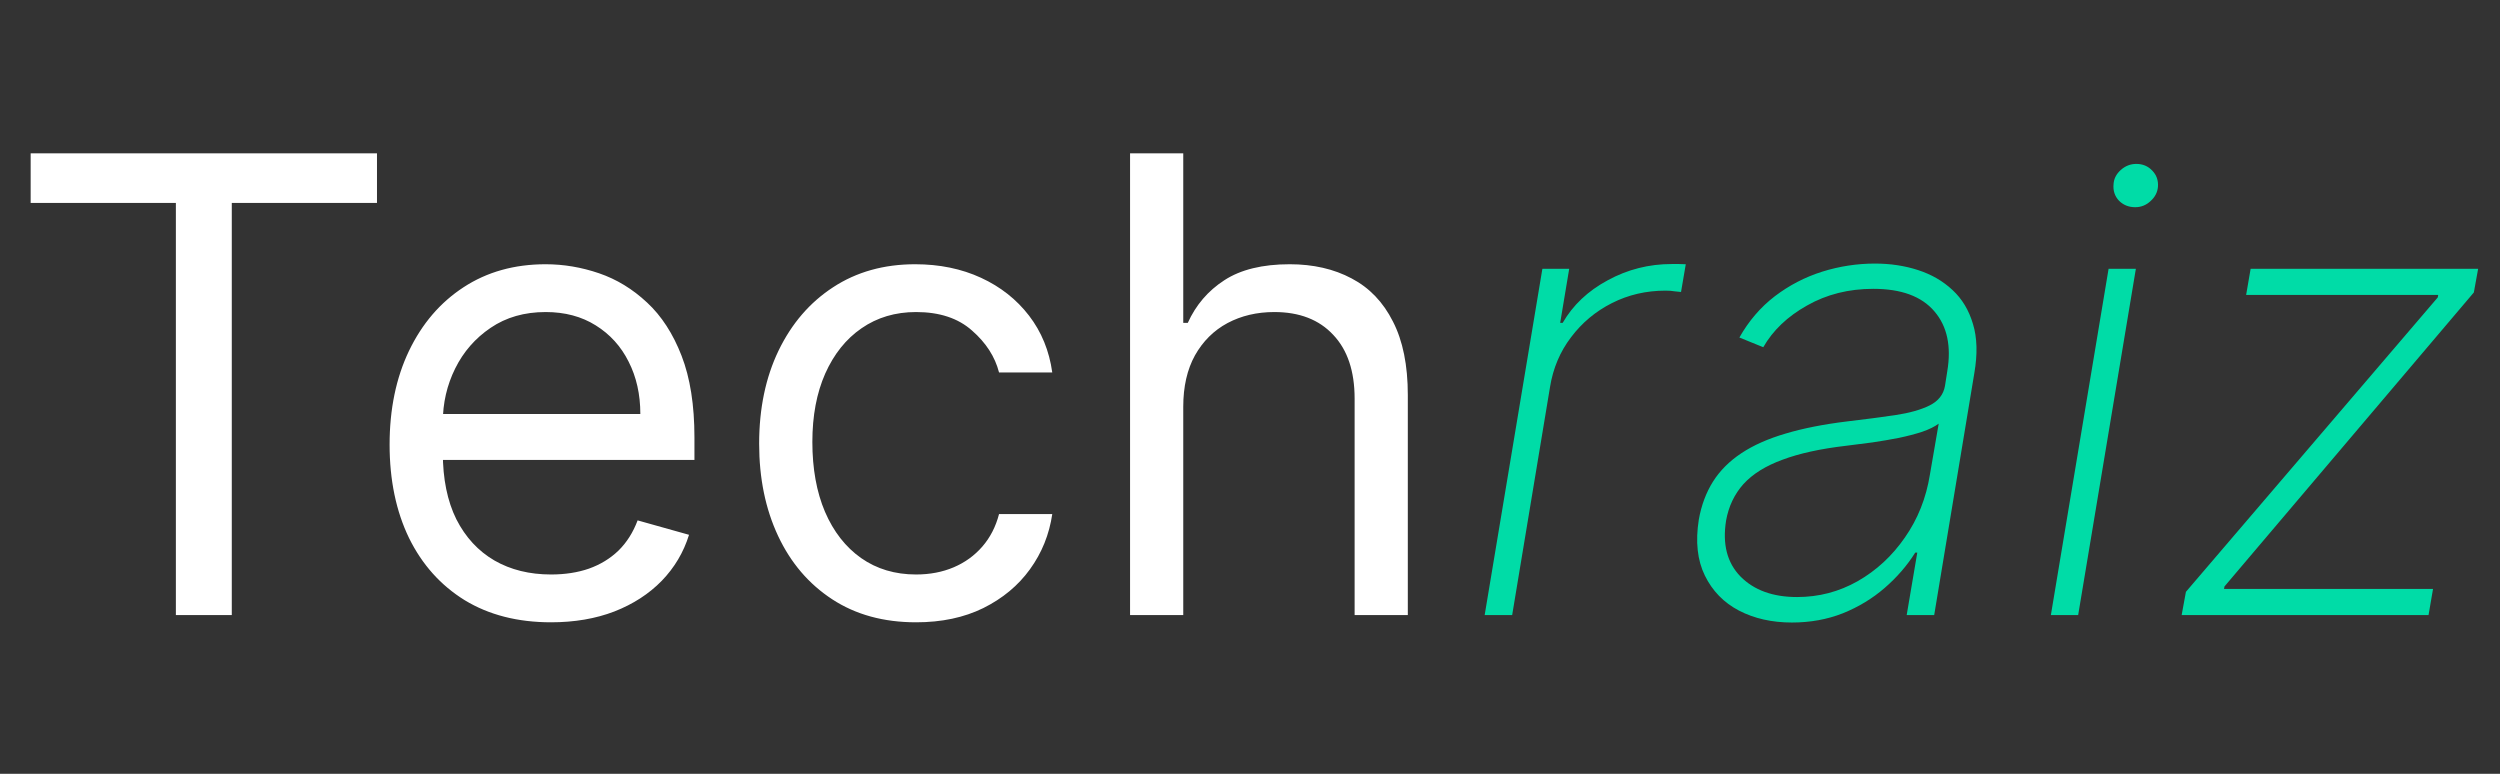 <svg width="126" height="39" viewBox="0 0 126 39" fill="none" xmlns="http://www.w3.org/2000/svg">
<rect x="0" y="0" width="126" height="39" fill="#333333" stroke="none"/>
<g clip-path="url(#clip0_825_1180)">
<path d="M1.545 10.227V7.727H19V10.227H11.682V31H8.864V10.227H1.545ZM27.773 31.364C26.091 31.364 24.64 30.992 23.421 30.25C22.208 29.5 21.273 28.454 20.614 27.114C19.962 25.765 19.636 24.197 19.636 22.409C19.636 20.621 19.962 19.046 20.614 17.682C21.273 16.311 22.189 15.242 23.364 14.477C24.546 13.704 25.924 13.318 27.5 13.318C28.409 13.318 29.307 13.47 30.193 13.773C31.079 14.076 31.886 14.568 32.614 15.25C33.341 15.924 33.92 16.818 34.352 17.932C34.784 19.046 35 20.417 35 22.046V23.182H21.546V20.864H32.273C32.273 19.879 32.076 19 31.682 18.227C31.296 17.454 30.742 16.845 30.023 16.398C29.311 15.951 28.47 15.727 27.5 15.727C26.432 15.727 25.508 15.992 24.727 16.523C23.954 17.046 23.36 17.727 22.943 18.568C22.526 19.409 22.318 20.311 22.318 21.273V22.818C22.318 24.136 22.546 25.254 23 26.171C23.462 27.079 24.102 27.773 24.921 28.25C25.739 28.72 26.689 28.954 27.773 28.954C28.477 28.954 29.114 28.856 29.682 28.659C30.258 28.454 30.754 28.151 31.171 27.75C31.587 27.341 31.909 26.833 32.136 26.227L34.727 26.954C34.455 27.833 33.996 28.606 33.352 29.273C32.708 29.932 31.913 30.447 30.966 30.818C30.019 31.182 28.954 31.364 27.773 31.364ZM46.17 31.364C44.534 31.364 43.125 30.977 41.943 30.204C40.761 29.432 39.852 28.367 39.216 27.011C38.58 25.655 38.261 24.106 38.261 22.364C38.261 20.591 38.587 19.026 39.239 17.671C39.898 16.307 40.814 15.242 41.989 14.477C43.17 13.704 44.549 13.318 46.125 13.318C47.352 13.318 48.458 13.546 49.443 14C50.428 14.454 51.235 15.091 51.864 15.909C52.492 16.727 52.883 17.682 53.034 18.773H50.352C50.148 17.977 49.693 17.273 48.989 16.659C48.292 16.038 47.352 15.727 46.17 15.727C45.125 15.727 44.208 16 43.42 16.546C42.64 17.083 42.03 17.845 41.591 18.829C41.159 19.807 40.943 20.954 40.943 22.273C40.943 23.621 41.155 24.796 41.58 25.796C42.011 26.796 42.617 27.572 43.398 28.125C44.186 28.678 45.11 28.954 46.17 28.954C46.867 28.954 47.5 28.833 48.068 28.591C48.636 28.349 49.117 28 49.511 27.546C49.905 27.091 50.186 26.546 50.352 25.909H53.034C52.883 26.939 52.508 27.867 51.909 28.693C51.318 29.511 50.534 30.163 49.557 30.648C48.587 31.125 47.458 31.364 46.17 31.364ZM59.636 20.5V31H56.955V7.727H59.636V16.273H59.864C60.273 15.371 60.886 14.655 61.705 14.125C62.53 13.587 63.629 13.318 65 13.318C66.189 13.318 67.231 13.557 68.125 14.034C69.019 14.504 69.712 15.227 70.204 16.204C70.704 17.174 70.954 18.409 70.954 19.909V31H68.273V20.091C68.273 18.704 67.913 17.633 67.193 16.875C66.481 16.11 65.492 15.727 64.227 15.727C63.349 15.727 62.561 15.913 61.864 16.284C61.174 16.655 60.629 17.197 60.227 17.909C59.833 18.621 59.636 19.485 59.636 20.5Z" fill="white"/>
<path d="M74.827 31L77.736 13.546H79.088L78.633 16.273H78.758C79.274 15.379 80.031 14.663 81.031 14.125C82.031 13.579 83.107 13.307 84.258 13.307C84.387 13.307 84.508 13.307 84.622 13.307C84.736 13.307 84.849 13.311 84.963 13.318L84.724 14.716C84.633 14.708 84.524 14.697 84.395 14.682C84.274 14.659 84.122 14.648 83.94 14.648C82.971 14.648 82.073 14.856 81.247 15.273C80.421 15.689 79.732 16.265 79.179 17C78.626 17.727 78.274 18.561 78.122 19.5L76.213 31H74.827ZM90.312 31.375C89.305 31.375 88.415 31.174 87.642 30.773C86.877 30.371 86.305 29.784 85.926 29.011C85.547 28.239 85.445 27.299 85.619 26.193C85.748 25.466 85.987 24.826 86.335 24.273C86.684 23.72 87.161 23.242 87.767 22.841C88.373 22.439 89.115 22.11 89.994 21.852C90.881 21.587 91.915 21.383 93.097 21.239C94.006 21.133 94.816 21.026 95.528 20.921C96.24 20.814 96.816 20.651 97.256 20.432C97.695 20.212 97.953 19.883 98.028 19.443L98.142 18.716C98.354 17.451 98.138 16.443 97.494 15.693C96.85 14.936 95.824 14.557 94.415 14.557C93.172 14.557 92.059 14.837 91.074 15.398C90.089 15.951 89.354 16.651 88.869 17.5L87.665 17.011C88.135 16.178 88.729 15.485 89.449 14.932C90.176 14.379 90.972 13.966 91.835 13.693C92.706 13.421 93.593 13.284 94.494 13.284C95.275 13.284 96.002 13.394 96.676 13.614C97.35 13.833 97.926 14.167 98.403 14.614C98.888 15.061 99.233 15.633 99.438 16.329C99.65 17.019 99.672 17.845 99.506 18.807L97.483 31H96.097L96.631 27.852H96.528C96.119 28.504 95.604 29.099 94.983 29.636C94.369 30.167 93.669 30.591 92.881 30.909C92.093 31.22 91.237 31.375 90.312 31.375ZM90.574 30.091C91.665 30.091 92.68 29.826 93.619 29.296C94.566 28.758 95.362 28.023 96.006 27.091C96.657 26.159 97.078 25.102 97.267 23.921L97.71 21.352C97.506 21.504 97.229 21.64 96.881 21.761C96.532 21.875 96.142 21.977 95.71 22.068C95.286 22.151 94.843 22.227 94.381 22.296C93.926 22.356 93.483 22.413 93.051 22.466C91.756 22.617 90.684 22.852 89.835 23.171C88.987 23.481 88.331 23.89 87.869 24.398C87.415 24.905 87.123 25.519 86.994 26.239C86.805 27.428 87.047 28.367 87.722 29.057C88.403 29.746 89.354 30.091 90.574 30.091ZM103.364 31L106.273 13.546H107.648L104.739 31H103.364ZM107.614 10.443C107.288 10.443 107.015 10.333 106.795 10.114C106.583 9.886 106.492 9.61 106.523 9.284C106.538 9.011 106.659 8.773 106.886 8.568C107.114 8.364 107.375 8.261 107.67 8.261C107.996 8.261 108.265 8.375 108.477 8.602C108.689 8.822 108.784 9.091 108.761 9.409C108.739 9.689 108.614 9.932 108.386 10.136C108.167 10.341 107.909 10.443 107.614 10.443ZM109.955 31L110.17 29.829L122.864 14.989L122.886 14.864H113.205L113.432 13.546H124.898L124.682 14.739L112.114 29.557L112.091 29.682H122.625L122.398 31H109.955Z" fill="#00DCA7"/>
</g>
<defs>
<clipPath id="clip0_825_1180">
<rect width="126" height="39" fill="white"/>
</clipPath>
</defs>
</svg>
